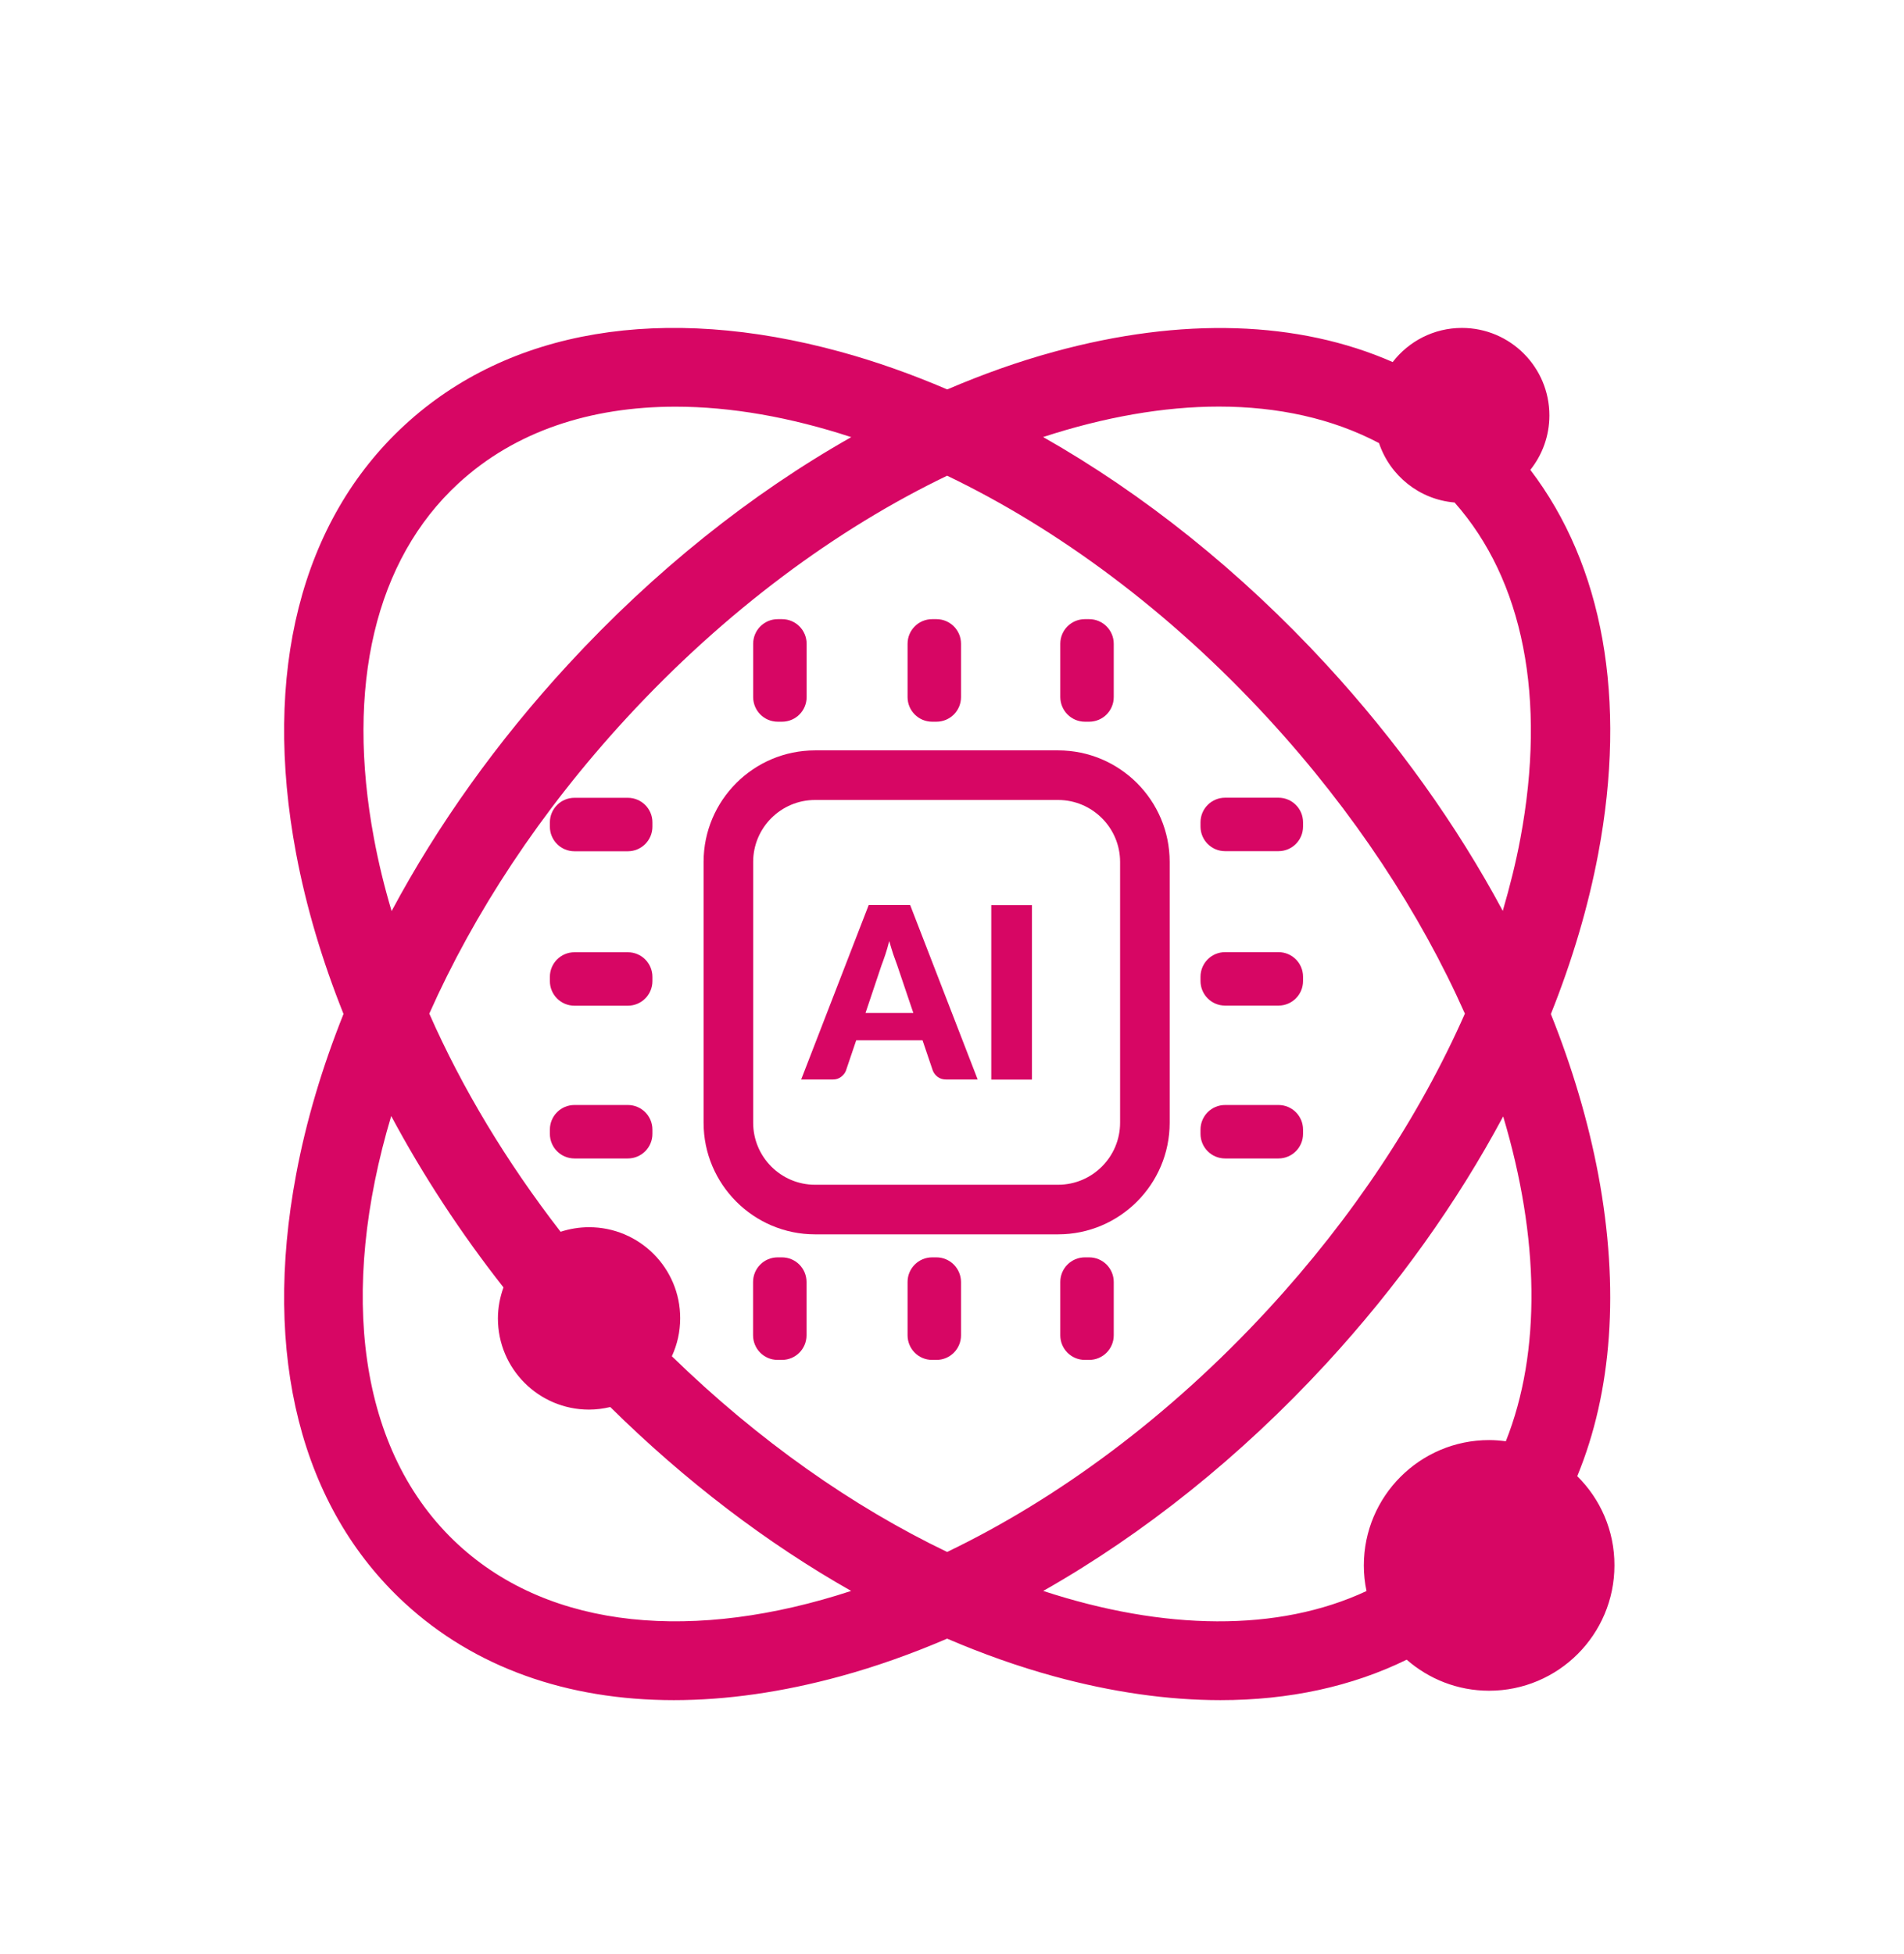 <?xml version="1.0" encoding="utf-8"?>
<!-- Generator: Adobe Illustrator 26.0.1, SVG Export Plug-In . SVG Version: 6.00 Build 0)  -->
<svg version="1.1" id="Layer_1" xmlns="http://www.w3.org/2000/svg" xmlns:xlink="http://www.w3.org/1999/xlink" x="0px" y="0px"
	 viewBox="0 0 192 197" style="enable-background:new 0 0 192 197;" xml:space="preserve">
<style type="text/css">
	.st0{fill:#D70664;}
</style>
<g>
	<path class="st0" d="M159.05,148.82c3.51-8.51,4.28-18.89,2.12-30.41c-1.01-5.36-2.62-10.78-4.78-16.18
		c2.16-5.4,3.77-10.82,4.78-16.18c2.93-15.59,0.48-29.06-6.85-38.68c1.2-1.51,1.92-3.41,1.92-5.49c0-4.87-3.95-8.82-8.82-8.82
		c-2.84,0-5.37,1.35-6.98,3.44c-9.48-4.16-21.23-4.58-34.17-1.03c-3.59,0.98-7.18,2.26-10.75,3.79c-3.57-1.53-7.17-2.81-10.75-3.79
		c-17.87-4.9-33.48-2.28-43.96,7.38c-10.48,9.65-14.37,25-10.95,43.2c1.01,5.36,2.62,10.78,4.78,16.17
		c-2.16,5.4-3.78,10.83-4.78,16.19c-3.42,18.21,0.47,33.55,10.95,43.2c7.03,6.48,16.37,9.79,27.14,9.79c5.29,0,10.93-0.8,16.81-2.41
		c3.59-0.98,7.18-2.26,10.75-3.79c3.57,1.53,7.17,2.81,10.75,3.79c5.88,1.61,11.52,2.41,16.81,2.41c6.94,0,13.27-1.38,18.78-4.08
		c2.22,1.94,5.12,3.13,8.31,3.13c6.98,0,12.64-5.66,12.64-12.64C162.81,154.29,161.37,151.11,159.05,148.82z M122.91,40.99
		c5.96,0,11.45,1.2,16.15,3.68c1.1,3.28,4.06,5.69,7.62,5.99c6.93,7.82,9.29,19.73,6.63,33.9c-0.45,2.41-1.06,4.83-1.77,7.27
		C146.9,83.18,140.9,74.77,133.75,67l0,0c-8.66-9.4-18.42-17.19-28.56-22.94C111.35,42.05,117.34,40.99,122.91,40.99z M59.4,123.72
		c-1,0-1.97,0.17-2.87,0.46c-5.46-7.05-9.93-14.48-13.24-21.99c4.49-10.1,11.17-20.34,19.87-29.78
		c9.98-10.83,21.23-19.11,32.35-24.45c11.13,5.34,22.38,13.62,32.35,24.45c8.69,9.44,15.37,19.68,19.86,29.78
		c-4.57,10.35-11.32,20.57-19.86,29.83c-9.98,10.83-21.23,19.1-32.35,24.44c-9.45-4.53-18.99-11.19-27.76-19.73
		c0.54-1.17,0.84-2.46,0.84-3.83C68.6,127.84,64.48,123.72,59.4,123.72z M37.72,84.57c-2.89-15.4,0.13-28.13,8.51-35.84
		c5.69-5.24,13.29-7.73,21.89-7.73c5.57,0,11.56,1.05,17.72,3.07C75.69,49.81,65.94,57.6,57.28,67l0,0
		c-7.16,7.77-13.16,16.19-17.79,24.85C38.76,89.41,38.17,86.98,37.72,84.57z M46.22,155.73c-10.18-9.38-12.06-25.57-6.77-43.22
		c3.16,5.91,6.95,11.72,11.32,17.28c-0.35,0.98-0.56,2.03-0.56,3.13c0,5.08,4.12,9.19,9.19,9.19c0.74,0,1.45-0.1,2.14-0.26
		c7.55,7.45,15.78,13.72,24.29,18.54C70.17,165.52,55.6,164.37,46.22,155.73z M151.85,145.3c-0.55-0.07-1.11-0.12-1.68-0.12
		c-6.98,0-12.64,5.66-12.64,12.64c0,0.88,0.09,1.75,0.27,2.58c-8.93,4.17-20.43,3.98-32.6-0.01c10.14-5.75,19.89-13.53,28.55-22.93
		c7.17-7.79,13.19-16.23,17.83-24.91C155.23,124.75,155.44,136.26,151.85,145.3z"/>
	<path class="st0" d="M82.19,124.44h24.51c6.2,0,11.25-5.04,11.25-11.25v-26.3c0-6.2-5.04-11.24-11.25-11.24H82.19
		c-6.2,0-11.24,5.04-11.24,11.24v26.3C70.95,119.39,75.99,124.44,82.19,124.44z M75.95,86.89c0-3.44,2.8-6.24,6.24-6.24h24.51
		c3.44,0,6.25,2.8,6.25,6.24v26.3c0,3.44-2.8,6.25-6.25,6.25H82.19c-3.44,0-6.24-2.8-6.24-6.25V86.89z"/>
	<path class="st0" d="M63.31,96h-5.38c-1.37,0-2.48,1.11-2.48,2.48v0.43c0,1.37,1.11,2.48,2.48,2.48h5.38
		c1.37,0,2.48-1.11,2.48-2.48v-0.43C65.79,97.11,64.68,96,63.31,96z"/>
	<path class="st0" d="M63.31,111.4h-5.38c-1.37,0-2.48,1.11-2.48,2.48v0.43c0,1.37,1.11,2.48,2.48,2.48h5.38
		c1.37,0,2.48-1.11,2.48-2.48v-0.43C65.79,112.51,64.68,111.4,63.31,111.4z"/>
	<path class="st0" d="M63.31,80.43h-5.38c-1.37,0-2.48,1.11-2.48,2.48v0.43c0,1.37,1.11,2.48,2.48,2.48h5.38
		c1.37,0,2.48-1.11,2.48-2.48V82.9C65.79,81.54,64.68,80.43,63.31,80.43z"/>
	<path class="st0" d="M123.54,101.38h5.38c1.37,0,2.48-1.11,2.48-2.48v-0.43c0-1.37-1.11-2.48-2.48-2.48h-5.38
		c-1.37,0-2.48,1.11-2.48,2.48v0.43C121.06,100.27,122.17,101.38,123.54,101.38z"/>
	<path class="st0" d="M123.54,116.79h5.38c1.37,0,2.48-1.11,2.48-2.48v-0.43c0-1.37-1.11-2.48-2.48-2.48h-5.38
		c-1.37,0-2.48,1.11-2.48,2.48v0.43C121.06,115.68,122.17,116.79,123.54,116.79z"/>
	<path class="st0" d="M123.54,85.81h5.38c1.37,0,2.48-1.11,2.48-2.48V82.9c0-1.37-1.11-2.48-2.48-2.48h-5.38
		c-1.37,0-2.48,1.11-2.48,2.48v0.43C121.06,84.7,122.17,85.81,123.54,85.81z"/>
	<path class="st0" d="M94,72.76h0.43c1.37,0,2.48-1.11,2.48-2.48v-5.38c0-1.37-1.11-2.48-2.48-2.48H94c-1.37,0-2.48,1.11-2.48,2.48
		v5.38C91.52,71.65,92.63,72.76,94,72.76z"/>
	<path class="st0" d="M109.4,72.76h0.43c1.37,0,2.48-1.11,2.48-2.48v-5.38c0-1.37-1.11-2.48-2.48-2.48h-0.43
		c-1.37,0-2.48,1.11-2.48,2.48v5.38C106.93,71.65,108.04,72.76,109.4,72.76z"/>
	<path class="st0" d="M78.43,72.76h0.43c1.37,0,2.48-1.11,2.48-2.48v-5.38c0-1.37-1.11-2.48-2.48-2.48h-0.43
		c-1.37,0-2.48,1.11-2.48,2.48v5.38C75.95,71.65,77.06,72.76,78.43,72.76z"/>
	<path class="st0" d="M94.43,126.76H94c-1.37,0-2.48,1.11-2.48,2.48v5.38c0,1.37,1.11,2.48,2.48,2.48h0.43
		c1.37,0,2.48-1.11,2.48-2.48v-5.38C96.9,127.87,95.79,126.76,94.43,126.76z"/>
	<path class="st0" d="M109.83,126.76h-0.43c-1.37,0-2.48,1.11-2.48,2.48v5.38c0,1.37,1.11,2.48,2.48,2.48h0.43
		c1.37,0,2.48-1.11,2.48-2.48v-5.38C112.31,127.87,111.2,126.76,109.83,126.76z"/>
	<path class="st0" d="M78.85,126.76h-0.43c-1.37,0-2.48,1.11-2.48,2.48v5.38c0,1.37,1.11,2.48,2.48,2.48h0.43
		c1.37,0,2.48-1.11,2.48-2.48v-5.38C81.33,127.87,80.22,126.76,78.85,126.76z"/>
	<path class="st0" d="M84.82,108.56c0.23-0.18,0.39-0.38,0.48-0.61l1.04-3.07h6.69l1.04,3.07c0.11,0.26,0.28,0.47,0.5,0.63
		s0.5,0.25,0.86,0.25h3.16l-6.81-17.59h-4.18l-6.81,17.59h3.19C84.31,108.83,84.59,108.74,84.82,108.56z M88.89,97.32
		c0.12-0.31,0.25-0.67,0.39-1.09c0.14-0.42,0.27-0.87,0.39-1.36c0.14,0.48,0.27,0.93,0.41,1.35c0.14,0.41,0.27,0.77,0.39,1.08
		l1.63,4.82h-4.82L88.89,97.32z"/>
	<rect x="99.96" y="91.25" class="st0" width="4.1" height="17.59"/>
</g>
</svg>
